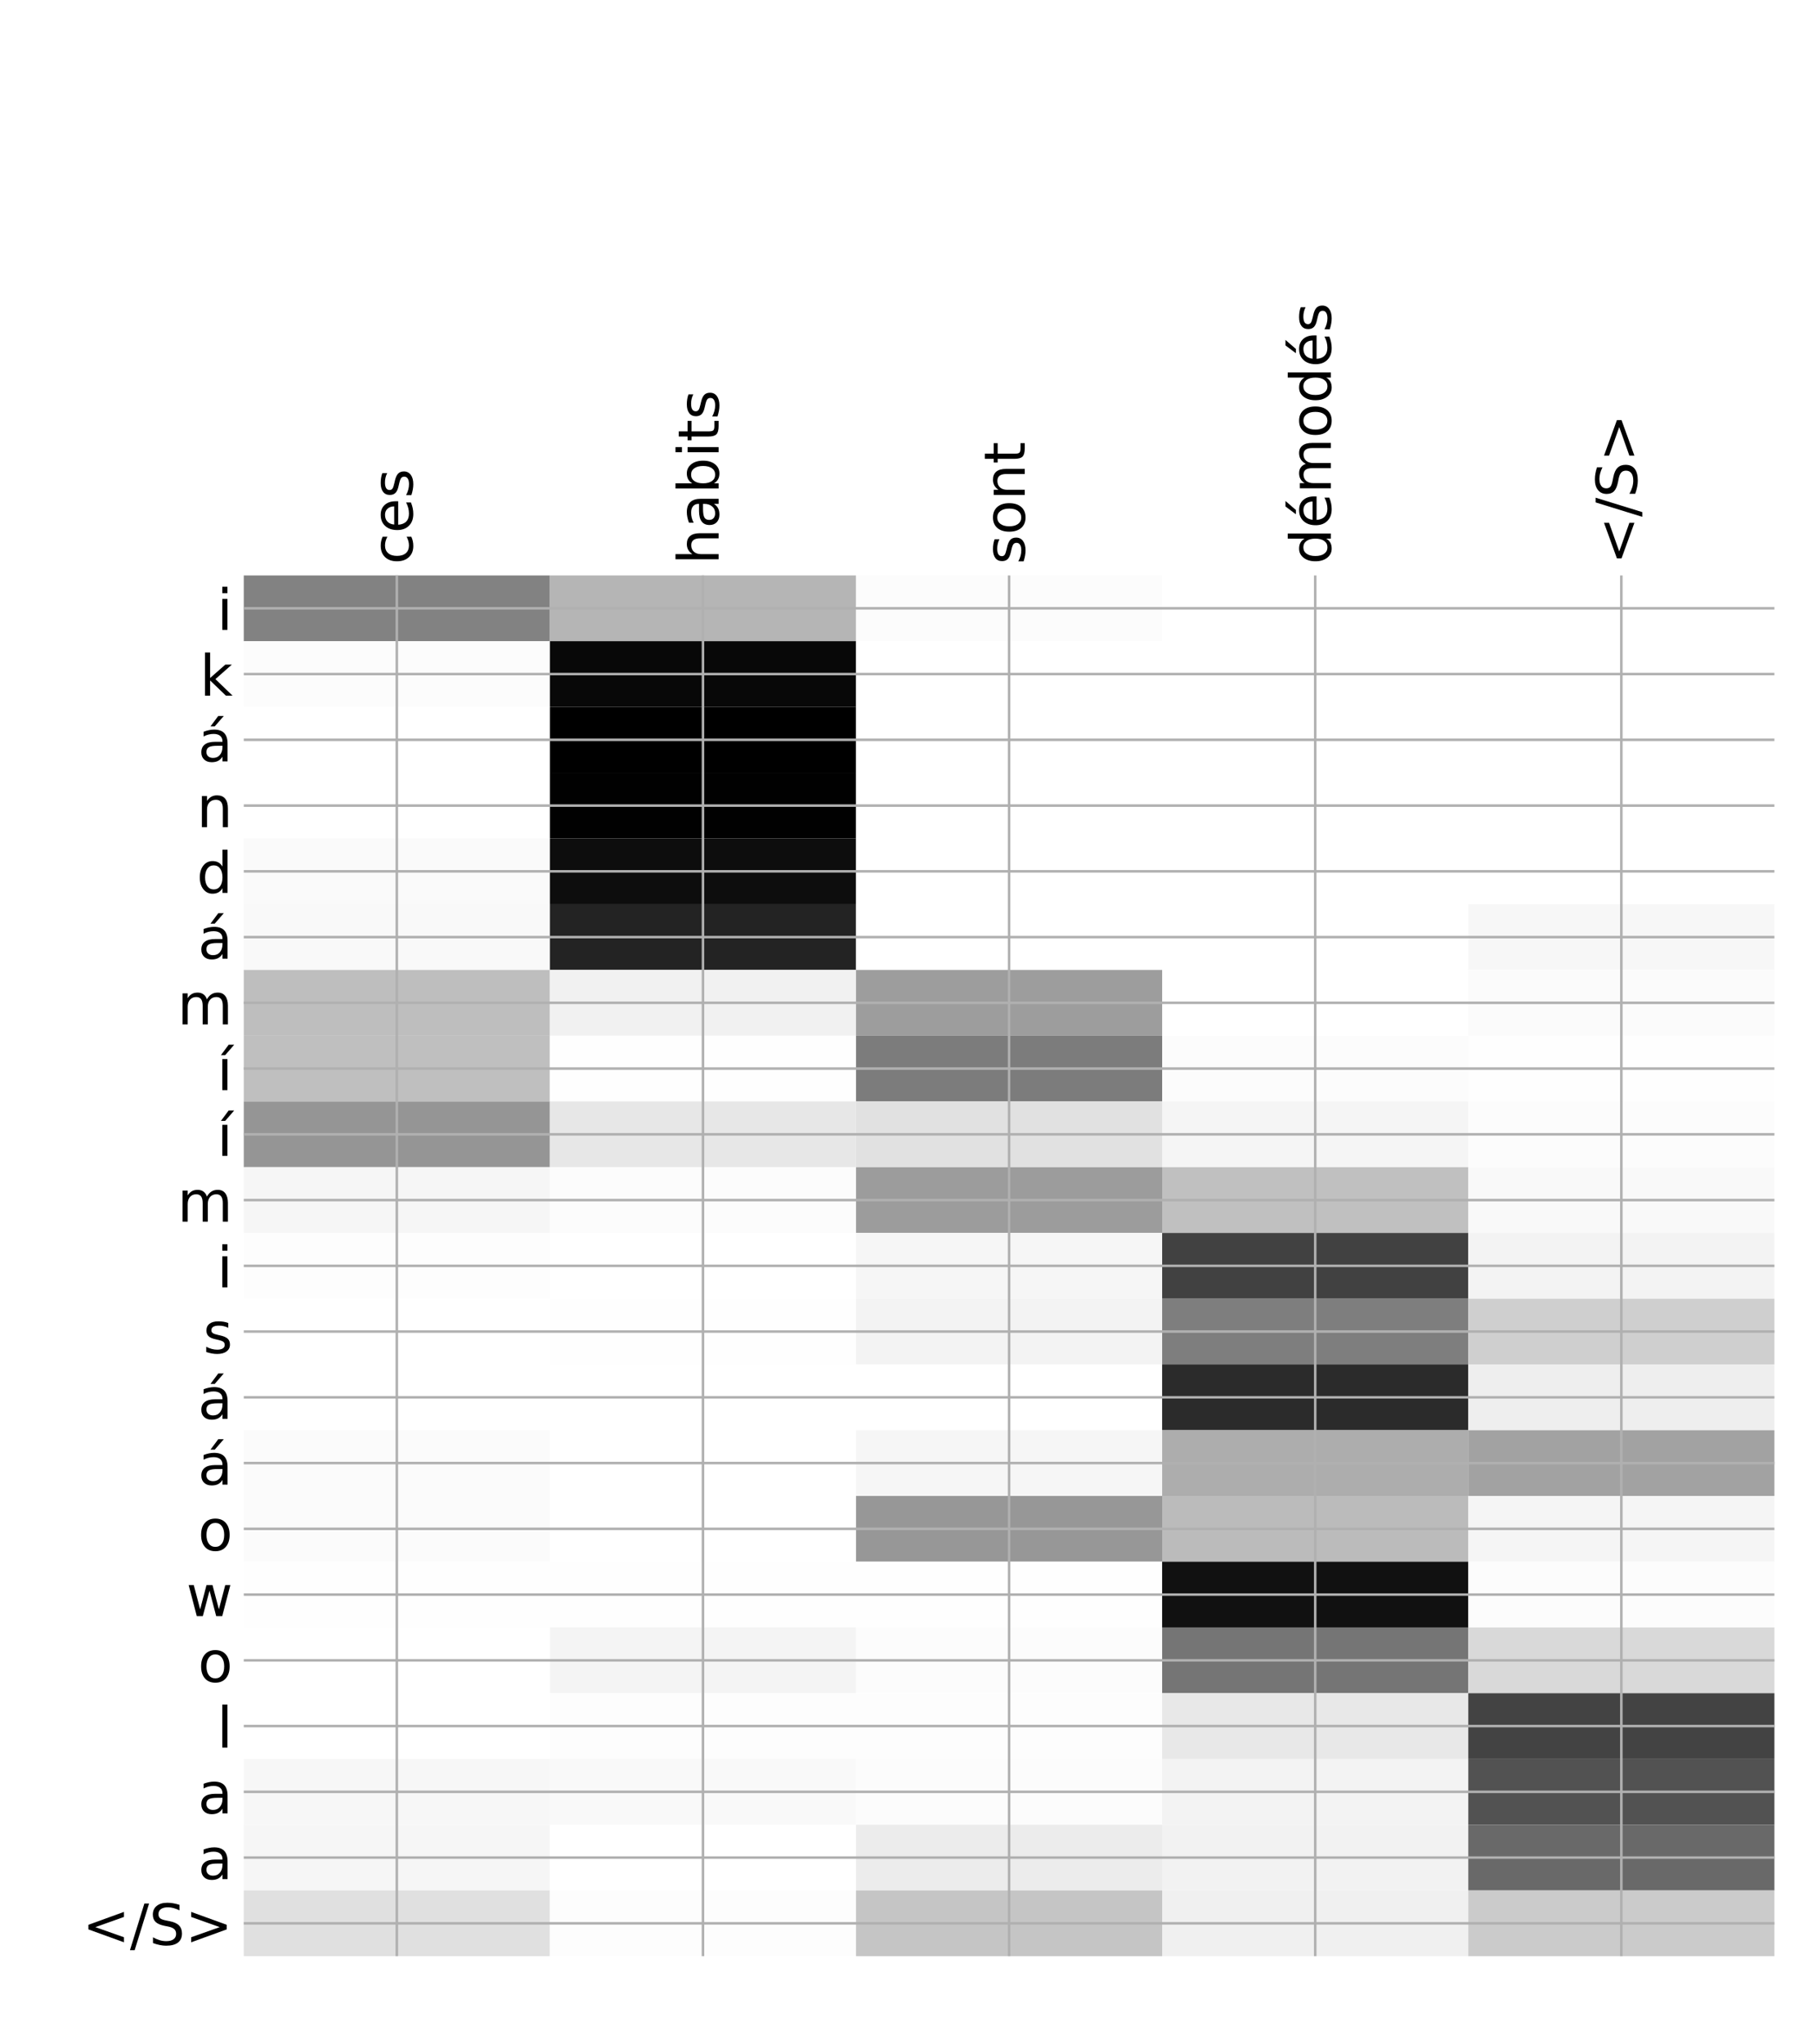 <?xml version="1.0" encoding="utf-8" standalone="no"?>
<!DOCTYPE svg PUBLIC "-//W3C//DTD SVG 1.1//EN"
  "http://www.w3.org/Graphics/SVG/1.1/DTD/svg11.dtd">
<!-- Created with matplotlib (http://matplotlib.org/) -->
<svg height="648pt" version="1.1" viewBox="0 0 576 648" width="576pt" xmlns="http://www.w3.org/2000/svg" xmlns:xlink="http://www.w3.org/1999/xlink">
 <defs>
  <style type="text/css">
*{stroke-linecap:butt;stroke-linejoin:round;}
  </style>
 </defs>
 <g id="figure_1">
  <g id="patch_1">
   <path d="M 0 648 
L 576 648 
L 576 0 
L 0 0 
z
" style="fill:#ffffff;"/>
  </g>
  <g id="axes_1">
   <g id="PolyCollection_1">
    <path clip-path="url(#p47ca81b467)" d="M 77.275 182.4 
L 77.275 203.241 
L 174.32 203.241 
L 174.32 182.4 
L 77.275 182.4 
z
" style="fill:#828282;"/>
    <path clip-path="url(#p47ca81b467)" d="M 174.32 182.4 
L 174.32 203.241 
L 271.365 203.241 
L 271.365 182.4 
L 174.32 182.4 
z
" style="fill:#b5b5b5;"/>
    <path clip-path="url(#p47ca81b467)" d="M 271.365 182.4 
L 271.365 203.241 
L 368.41 203.241 
L 368.41 182.4 
L 271.365 182.4 
z
" style="fill:#fcfcfc;"/>
    <path clip-path="url(#p47ca81b467)" d="M 368.41 182.4 
L 368.41 203.241 
L 465.455 203.241 
L 465.455 182.4 
L 368.41 182.4 
z
" style="fill:#ffffff;"/>
    <path clip-path="url(#p47ca81b467)" d="M 465.455 182.4 
L 465.455 203.241 
L 562.5 203.241 
L 562.5 182.4 
L 465.455 182.4 
z
" style="fill:#ffffff;"/>
    <path clip-path="url(#p47ca81b467)" d="M 77.275 203.241 
L 77.275 224.081 
L 174.32 224.081 
L 174.32 203.241 
L 77.275 203.241 
z
" style="fill:#fcfcfc;"/>
    <path clip-path="url(#p47ca81b467)" d="M 174.32 203.241 
L 174.32 224.081 
L 271.365 224.081 
L 271.365 203.241 
L 174.32 203.241 
z
" style="fill:#080808;"/>
    <path clip-path="url(#p47ca81b467)" d="M 271.365 203.241 
L 271.365 224.081 
L 368.41 224.081 
L 368.41 203.241 
L 271.365 203.241 
z
" style="fill:#ffffff;"/>
    <path clip-path="url(#p47ca81b467)" d="M 368.41 203.241 
L 368.41 224.081 
L 465.455 224.081 
L 465.455 203.241 
L 368.41 203.241 
z
" style="fill:#ffffff;"/>
    <path clip-path="url(#p47ca81b467)" d="M 465.455 203.241 
L 465.455 224.081 
L 562.5 224.081 
L 562.5 203.241 
L 465.455 203.241 
z
" style="fill:#ffffff;"/>
    <path clip-path="url(#p47ca81b467)" d="M 77.275 224.081 
L 77.275 244.922 
L 174.32 244.922 
L 174.32 224.081 
L 77.275 224.081 
z
" style="fill:#ffffff;"/>
    <path clip-path="url(#p47ca81b467)" d="M 174.32 224.081 
L 174.32 244.922 
L 271.365 244.922 
L 271.365 224.081 
L 174.32 224.081 
z
"/>
    <path clip-path="url(#p47ca81b467)" d="M 271.365 224.081 
L 271.365 244.922 
L 368.41 244.922 
L 368.41 224.081 
L 271.365 224.081 
z
" style="fill:#ffffff;"/>
    <path clip-path="url(#p47ca81b467)" d="M 368.41 224.081 
L 368.41 244.922 
L 465.455 244.922 
L 465.455 224.081 
L 368.41 224.081 
z
" style="fill:#ffffff;"/>
    <path clip-path="url(#p47ca81b467)" d="M 465.455 224.081 
L 465.455 244.922 
L 562.5 244.922 
L 562.5 224.081 
L 465.455 224.081 
z
" style="fill:#ffffff;"/>
    <path clip-path="url(#p47ca81b467)" d="M 77.275 244.922 
L 77.275 265.763 
L 174.32 265.763 
L 174.32 244.922 
L 77.275 244.922 
z
" style="fill:#ffffff;"/>
    <path clip-path="url(#p47ca81b467)" d="M 174.32 244.922 
L 174.32 265.763 
L 271.365 265.763 
L 271.365 244.922 
L 174.32 244.922 
z
" style="fill:#010101;"/>
    <path clip-path="url(#p47ca81b467)" d="M 271.365 244.922 
L 271.365 265.763 
L 368.41 265.763 
L 368.41 244.922 
L 271.365 244.922 
z
" style="fill:#ffffff;"/>
    <path clip-path="url(#p47ca81b467)" d="M 368.41 244.922 
L 368.41 265.763 
L 465.455 265.763 
L 465.455 244.922 
L 368.41 244.922 
z
" style="fill:#ffffff;"/>
    <path clip-path="url(#p47ca81b467)" d="M 465.455 244.922 
L 465.455 265.763 
L 562.5 265.763 
L 562.5 244.922 
L 465.455 244.922 
z
" style="fill:#ffffff;"/>
    <path clip-path="url(#p47ca81b467)" d="M 77.275 265.763 
L 77.275 286.604 
L 174.32 286.604 
L 174.32 265.763 
L 77.275 265.763 
z
" style="fill:#fafafa;"/>
    <path clip-path="url(#p47ca81b467)" d="M 174.32 265.763 
L 174.32 286.604 
L 271.365 286.604 
L 271.365 265.763 
L 174.32 265.763 
z
" style="fill:#0d0d0d;"/>
    <path clip-path="url(#p47ca81b467)" d="M 271.365 265.763 
L 271.365 286.604 
L 368.41 286.604 
L 368.41 265.763 
L 271.365 265.763 
z
" style="fill:#ffffff;"/>
    <path clip-path="url(#p47ca81b467)" d="M 368.41 265.763 
L 368.41 286.604 
L 465.455 286.604 
L 465.455 265.763 
L 368.41 265.763 
z
" style="fill:#ffffff;"/>
    <path clip-path="url(#p47ca81b467)" d="M 465.455 265.763 
L 465.455 286.604 
L 562.5 286.604 
L 562.5 265.763 
L 465.455 265.763 
z
" style="fill:#ffffff;"/>
    <path clip-path="url(#p47ca81b467)" d="M 77.275 286.604 
L 77.275 307.444 
L 174.32 307.444 
L 174.32 286.604 
L 77.275 286.604 
z
" style="fill:#f9f9f9;"/>
    <path clip-path="url(#p47ca81b467)" d="M 174.32 286.604 
L 174.32 307.444 
L 271.365 307.444 
L 271.365 286.604 
L 174.32 286.604 
z
" style="fill:#232323;"/>
    <path clip-path="url(#p47ca81b467)" d="M 271.365 286.604 
L 271.365 307.444 
L 368.41 307.444 
L 368.41 286.604 
L 271.365 286.604 
z
" style="fill:#ffffff;"/>
    <path clip-path="url(#p47ca81b467)" d="M 368.41 286.604 
L 368.41 307.444 
L 465.455 307.444 
L 465.455 286.604 
L 368.41 286.604 
z
" style="fill:#ffffff;"/>
    <path clip-path="url(#p47ca81b467)" d="M 465.455 286.604 
L 465.455 307.444 
L 562.5 307.444 
L 562.5 286.604 
L 465.455 286.604 
z
" style="fill:#f7f7f7;"/>
    <path clip-path="url(#p47ca81b467)" d="M 77.275 307.444 
L 77.275 328.285 
L 174.32 328.285 
L 174.32 307.444 
L 77.275 307.444 
z
" style="fill:#bebebe;"/>
    <path clip-path="url(#p47ca81b467)" d="M 174.32 307.444 
L 174.32 328.285 
L 271.365 328.285 
L 271.365 307.444 
L 174.32 307.444 
z
" style="fill:#f1f1f1;"/>
    <path clip-path="url(#p47ca81b467)" d="M 271.365 307.444 
L 271.365 328.285 
L 368.41 328.285 
L 368.41 307.444 
L 271.365 307.444 
z
" style="fill:#9d9d9d;"/>
    <path clip-path="url(#p47ca81b467)" d="M 368.41 307.444 
L 368.41 328.285 
L 465.455 328.285 
L 465.455 307.444 
L 368.41 307.444 
z
" style="fill:#ffffff;"/>
    <path clip-path="url(#p47ca81b467)" d="M 465.455 307.444 
L 465.455 328.285 
L 562.5 328.285 
L 562.5 307.444 
L 465.455 307.444 
z
" style="fill:#fbfbfb;"/>
    <path clip-path="url(#p47ca81b467)" d="M 77.275 328.285 
L 77.275 349.126 
L 174.32 349.126 
L 174.32 328.285 
L 77.275 328.285 
z
" style="fill:#bfbfbf;"/>
    <path clip-path="url(#p47ca81b467)" d="M 174.32 328.285 
L 174.32 349.126 
L 271.365 349.126 
L 271.365 328.285 
L 174.32 328.285 
z
" style="fill:#fefefe;"/>
    <path clip-path="url(#p47ca81b467)" d="M 271.365 328.285 
L 271.365 349.126 
L 368.41 349.126 
L 368.41 328.285 
L 271.365 328.285 
z
" style="fill:#7c7c7c;"/>
    <path clip-path="url(#p47ca81b467)" d="M 368.41 328.285 
L 368.41 349.126 
L 465.455 349.126 
L 465.455 328.285 
L 368.41 328.285 
z
" style="fill:#fcfcfc;"/>
    <path clip-path="url(#p47ca81b467)" d="M 465.455 328.285 
L 465.455 349.126 
L 562.5 349.126 
L 562.5 328.285 
L 465.455 328.285 
z
" style="fill:#fefefe;"/>
    <path clip-path="url(#p47ca81b467)" d="M 77.275 349.126 
L 77.275 369.966 
L 174.32 369.966 
L 174.32 349.126 
L 77.275 349.126 
z
" style="fill:#959595;"/>
    <path clip-path="url(#p47ca81b467)" d="M 174.32 349.126 
L 174.32 369.966 
L 271.365 369.966 
L 271.365 349.126 
L 174.32 349.126 
z
" style="fill:#e7e7e7;"/>
    <path clip-path="url(#p47ca81b467)" d="M 271.365 349.126 
L 271.365 369.966 
L 368.41 369.966 
L 368.41 349.126 
L 271.365 349.126 
z
" style="fill:#e1e1e1;"/>
    <path clip-path="url(#p47ca81b467)" d="M 368.41 349.126 
L 368.41 369.966 
L 465.455 369.966 
L 465.455 349.126 
L 368.41 349.126 
z
" style="fill:#f5f5f5;"/>
    <path clip-path="url(#p47ca81b467)" d="M 465.455 349.126 
L 465.455 369.966 
L 562.5 369.966 
L 562.5 349.126 
L 465.455 349.126 
z
" style="fill:#fcfcfc;"/>
    <path clip-path="url(#p47ca81b467)" d="M 77.275 369.966 
L 77.275 390.807 
L 174.32 390.807 
L 174.32 369.966 
L 77.275 369.966 
z
" style="fill:#f6f6f6;"/>
    <path clip-path="url(#p47ca81b467)" d="M 174.32 369.966 
L 174.32 390.807 
L 271.365 390.807 
L 271.365 369.966 
L 174.32 369.966 
z
" style="fill:#fcfcfc;"/>
    <path clip-path="url(#p47ca81b467)" d="M 271.365 369.966 
L 271.365 390.807 
L 368.41 390.807 
L 368.41 369.966 
L 271.365 369.966 
z
" style="fill:#9c9c9c;"/>
    <path clip-path="url(#p47ca81b467)" d="M 368.41 369.966 
L 368.41 390.807 
L 465.455 390.807 
L 465.455 369.966 
L 368.41 369.966 
z
" style="fill:#c0c0c0;"/>
    <path clip-path="url(#p47ca81b467)" d="M 465.455 369.966 
L 465.455 390.807 
L 562.5 390.807 
L 562.5 369.966 
L 465.455 369.966 
z
" style="fill:#f9f9f9;"/>
    <path clip-path="url(#p47ca81b467)" d="M 77.275 390.807 
L 77.275 411.648 
L 174.32 411.648 
L 174.32 390.807 
L 77.275 390.807 
z
" style="fill:#fdfdfd;"/>
    <path clip-path="url(#p47ca81b467)" d="M 174.32 390.807 
L 174.32 411.648 
L 271.365 411.648 
L 271.365 390.807 
L 174.32 390.807 
z
" style="fill:#ffffff;"/>
    <path clip-path="url(#p47ca81b467)" d="M 271.365 390.807 
L 271.365 411.648 
L 368.41 411.648 
L 368.41 390.807 
L 271.365 390.807 
z
" style="fill:#f6f6f6;"/>
    <path clip-path="url(#p47ca81b467)" d="M 368.41 390.807 
L 368.41 411.648 
L 465.455 411.648 
L 465.455 390.807 
L 368.41 390.807 
z
" style="fill:#414141;"/>
    <path clip-path="url(#p47ca81b467)" d="M 465.455 390.807 
L 465.455 411.648 
L 562.5 411.648 
L 562.5 390.807 
L 465.455 390.807 
z
" style="fill:#f3f3f3;"/>
    <path clip-path="url(#p47ca81b467)" d="M 77.275 411.648 
L 77.275 432.489 
L 174.32 432.489 
L 174.32 411.648 
L 77.275 411.648 
z
" style="fill:#ffffff;"/>
    <path clip-path="url(#p47ca81b467)" d="M 174.32 411.648 
L 174.32 432.489 
L 271.365 432.489 
L 271.365 411.648 
L 174.32 411.648 
z
" style="fill:#fefefe;"/>
    <path clip-path="url(#p47ca81b467)" d="M 271.365 411.648 
L 271.365 432.489 
L 368.41 432.489 
L 368.41 411.648 
L 271.365 411.648 
z
" style="fill:#f3f3f3;"/>
    <path clip-path="url(#p47ca81b467)" d="M 368.41 411.648 
L 368.41 432.489 
L 465.455 432.489 
L 465.455 411.648 
L 368.41 411.648 
z
" style="fill:#7e7e7e;"/>
    <path clip-path="url(#p47ca81b467)" d="M 465.455 411.648 
L 465.455 432.489 
L 562.5 432.489 
L 562.5 411.648 
L 465.455 411.648 
z
" style="fill:#cfcfcf;"/>
    <path clip-path="url(#p47ca81b467)" d="M 77.275 432.489 
L 77.275 453.329 
L 174.32 453.329 
L 174.32 432.489 
L 77.275 432.489 
z
" style="fill:#ffffff;"/>
    <path clip-path="url(#p47ca81b467)" d="M 174.32 432.489 
L 174.32 453.329 
L 271.365 453.329 
L 271.365 432.489 
L 174.32 432.489 
z
" style="fill:#ffffff;"/>
    <path clip-path="url(#p47ca81b467)" d="M 271.365 432.489 
L 271.365 453.329 
L 368.41 453.329 
L 368.41 432.489 
L 271.365 432.489 
z
" style="fill:#ffffff;"/>
    <path clip-path="url(#p47ca81b467)" d="M 368.41 432.489 
L 368.41 453.329 
L 465.455 453.329 
L 465.455 432.489 
L 368.41 432.489 
z
" style="fill:#2b2b2b;"/>
    <path clip-path="url(#p47ca81b467)" d="M 465.455 432.489 
L 465.455 453.329 
L 562.5 453.329 
L 562.5 432.489 
L 465.455 432.489 
z
" style="fill:#eeeeee;"/>
    <path clip-path="url(#p47ca81b467)" d="M 77.275 453.329 
L 77.275 474.17 
L 174.32 474.17 
L 174.32 453.329 
L 77.275 453.329 
z
" style="fill:#fbfbfb;"/>
    <path clip-path="url(#p47ca81b467)" d="M 174.32 453.329 
L 174.32 474.17 
L 271.365 474.17 
L 271.365 453.329 
L 174.32 453.329 
z
" style="fill:#ffffff;"/>
    <path clip-path="url(#p47ca81b467)" d="M 271.365 453.329 
L 271.365 474.17 
L 368.41 474.17 
L 368.41 453.329 
L 271.365 453.329 
z
" style="fill:#f6f6f6;"/>
    <path clip-path="url(#p47ca81b467)" d="M 368.41 453.329 
L 368.41 474.17 
L 465.455 474.17 
L 465.455 453.329 
L 368.41 453.329 
z
" style="fill:#adadad;"/>
    <path clip-path="url(#p47ca81b467)" d="M 465.455 453.329 
L 465.455 474.17 
L 562.5 474.17 
L 562.5 453.329 
L 465.455 453.329 
z
" style="fill:#a2a2a2;"/>
    <path clip-path="url(#p47ca81b467)" d="M 77.275 474.17 
L 77.275 495.011 
L 174.32 495.011 
L 174.32 474.17 
L 77.275 474.17 
z
" style="fill:#fbfbfb;"/>
    <path clip-path="url(#p47ca81b467)" d="M 174.32 474.17 
L 174.32 495.011 
L 271.365 495.011 
L 271.365 474.17 
L 174.32 474.17 
z
" style="fill:#ffffff;"/>
    <path clip-path="url(#p47ca81b467)" d="M 271.365 474.17 
L 271.365 495.011 
L 368.41 495.011 
L 368.41 474.17 
L 271.365 474.17 
z
" style="fill:#979797;"/>
    <path clip-path="url(#p47ca81b467)" d="M 368.41 474.17 
L 368.41 495.011 
L 465.455 495.011 
L 465.455 474.17 
L 368.41 474.17 
z
" style="fill:#bbbbbb;"/>
    <path clip-path="url(#p47ca81b467)" d="M 465.455 474.17 
L 465.455 495.011 
L 562.5 495.011 
L 562.5 474.17 
L 465.455 474.17 
z
" style="fill:#f5f5f5;"/>
    <path clip-path="url(#p47ca81b467)" d="M 77.275 495.011 
L 77.275 515.851 
L 174.32 515.851 
L 174.32 495.011 
L 77.275 495.011 
z
" style="fill:#fefefe;"/>
    <path clip-path="url(#p47ca81b467)" d="M 174.32 495.011 
L 174.32 515.851 
L 271.365 515.851 
L 271.365 495.011 
L 174.32 495.011 
z
" style="fill:#fefefe;"/>
    <path clip-path="url(#p47ca81b467)" d="M 271.365 495.011 
L 271.365 515.851 
L 368.41 515.851 
L 368.41 495.011 
L 271.365 495.011 
z
" style="fill:#fefefe;"/>
    <path clip-path="url(#p47ca81b467)" d="M 368.41 495.011 
L 368.41 515.851 
L 465.455 515.851 
L 465.455 495.011 
L 368.41 495.011 
z
" style="fill:#111111;"/>
    <path clip-path="url(#p47ca81b467)" d="M 465.455 495.011 
L 465.455 515.851 
L 562.5 515.851 
L 562.5 495.011 
L 465.455 495.011 
z
" style="fill:#fcfcfc;"/>
    <path clip-path="url(#p47ca81b467)" d="M 77.275 515.851 
L 77.275 536.692 
L 174.32 536.692 
L 174.32 515.851 
L 77.275 515.851 
z
" style="fill:#ffffff;"/>
    <path clip-path="url(#p47ca81b467)" d="M 174.32 515.851 
L 174.32 536.692 
L 271.365 536.692 
L 271.365 515.851 
L 174.32 515.851 
z
" style="fill:#f4f4f4;"/>
    <path clip-path="url(#p47ca81b467)" d="M 271.365 515.851 
L 271.365 536.692 
L 368.41 536.692 
L 368.41 515.851 
L 271.365 515.851 
z
" style="fill:#fcfcfc;"/>
    <path clip-path="url(#p47ca81b467)" d="M 368.41 515.851 
L 368.41 536.692 
L 465.455 536.692 
L 465.455 515.851 
L 368.41 515.851 
z
" style="fill:#757575;"/>
    <path clip-path="url(#p47ca81b467)" d="M 465.455 515.851 
L 465.455 536.692 
L 562.5 536.692 
L 562.5 515.851 
L 465.455 515.851 
z
" style="fill:#d9d9d9;"/>
    <path clip-path="url(#p47ca81b467)" d="M 77.275 536.692 
L 77.275 557.533 
L 174.32 557.533 
L 174.32 536.692 
L 77.275 536.692 
z
" style="fill:#ffffff;"/>
    <path clip-path="url(#p47ca81b467)" d="M 174.32 536.692 
L 174.32 557.533 
L 271.365 557.533 
L 271.365 536.692 
L 174.32 536.692 
z
" style="fill:#fdfdfd;"/>
    <path clip-path="url(#p47ca81b467)" d="M 271.365 536.692 
L 271.365 557.533 
L 368.41 557.533 
L 368.41 536.692 
L 271.365 536.692 
z
" style="fill:#fdfdfd;"/>
    <path clip-path="url(#p47ca81b467)" d="M 368.41 536.692 
L 368.41 557.533 
L 465.455 557.533 
L 465.455 536.692 
L 368.41 536.692 
z
" style="fill:#e8e8e8;"/>
    <path clip-path="url(#p47ca81b467)" d="M 465.455 536.692 
L 465.455 557.533 
L 562.5 557.533 
L 562.5 536.692 
L 465.455 536.692 
z
" style="fill:#434343;"/>
    <path clip-path="url(#p47ca81b467)" d="M 77.275 557.533 
L 77.275 578.374 
L 174.32 578.374 
L 174.32 557.533 
L 77.275 557.533 
z
" style="fill:#f7f7f7;"/>
    <path clip-path="url(#p47ca81b467)" d="M 174.32 557.533 
L 174.32 578.374 
L 271.365 578.374 
L 271.365 557.533 
L 174.32 557.533 
z
" style="fill:#f9f9f9;"/>
    <path clip-path="url(#p47ca81b467)" d="M 271.365 557.533 
L 271.365 578.374 
L 368.41 578.374 
L 368.41 557.533 
L 271.365 557.533 
z
" style="fill:#fcfcfc;"/>
    <path clip-path="url(#p47ca81b467)" d="M 368.41 557.533 
L 368.41 578.374 
L 465.455 578.374 
L 465.455 557.533 
L 368.41 557.533 
z
" style="fill:#f3f3f3;"/>
    <path clip-path="url(#p47ca81b467)" d="M 465.455 557.533 
L 465.455 578.374 
L 562.5 578.374 
L 562.5 557.533 
L 465.455 557.533 
z
" style="fill:#525252;"/>
    <path clip-path="url(#p47ca81b467)" d="M 77.275 578.374 
L 77.275 599.214 
L 174.32 599.214 
L 174.32 578.374 
L 77.275 578.374 
z
" style="fill:#f6f6f6;"/>
    <path clip-path="url(#p47ca81b467)" d="M 174.32 578.374 
L 174.32 599.214 
L 271.365 599.214 
L 271.365 578.374 
L 174.32 578.374 
z
" style="fill:#ffffff;"/>
    <path clip-path="url(#p47ca81b467)" d="M 271.365 578.374 
L 271.365 599.214 
L 368.41 599.214 
L 368.41 578.374 
L 271.365 578.374 
z
" style="fill:#ececec;"/>
    <path clip-path="url(#p47ca81b467)" d="M 368.41 578.374 
L 368.41 599.214 
L 465.455 599.214 
L 465.455 578.374 
L 368.41 578.374 
z
" style="fill:#f2f2f2;"/>
    <path clip-path="url(#p47ca81b467)" d="M 465.455 578.374 
L 465.455 599.214 
L 562.5 599.214 
L 562.5 578.374 
L 465.455 578.374 
z
" style="fill:#696969;"/>
    <path clip-path="url(#p47ca81b467)" d="M 77.275 599.214 
L 77.275 620.055 
L 174.32 620.055 
L 174.32 599.214 
L 77.275 599.214 
z
" style="fill:#e0e0e0;"/>
    <path clip-path="url(#p47ca81b467)" d="M 174.32 599.214 
L 174.32 620.055 
L 271.365 620.055 
L 271.365 599.214 
L 174.32 599.214 
z
" style="fill:#fdfdfd;"/>
    <path clip-path="url(#p47ca81b467)" d="M 271.365 599.214 
L 271.365 620.055 
L 368.41 620.055 
L 368.41 599.214 
L 271.365 599.214 
z
" style="fill:#c5c5c5;"/>
    <path clip-path="url(#p47ca81b467)" d="M 368.41 599.214 
L 368.41 620.055 
L 465.455 620.055 
L 465.455 599.214 
L 368.41 599.214 
z
" style="fill:#f0f0f0;"/>
    <path clip-path="url(#p47ca81b467)" d="M 465.455 599.214 
L 465.455 620.055 
L 562.5 620.055 
L 562.5 599.214 
L 465.455 599.214 
z
" style="fill:#cbcbcb;"/>
   </g>
   <g id="matplotlib.axis_1">
    <g id="xtick_1">
     <g id="line2d_1">
      <path clip-path="url(#p47ca81b467)" d="M 125.797 620.055 
L 125.797 182.4 
" style="fill:none;stroke:#b0b0b0;stroke-linecap:square;stroke-width:0.8;"/>
     </g>
     <g id="line2d_2"/>
     <g id="text_1">
      <!-- ces -->
      <defs>
       <path d="M 48.781 52.594 
L 48.781 44.188 
Q 44.969 46.297 41.141 47.344 
Q 37.312 48.391 33.406 48.391 
Q 24.656 48.391 19.812 42.844 
Q 14.984 37.312 14.984 27.297 
Q 14.984 17.281 19.812 11.734 
Q 24.656 6.203 33.406 6.203 
Q 37.312 6.203 41.141 7.25 
Q 44.969 8.297 48.781 10.406 
L 48.781 2.094 
Q 45.016 0.344 40.984 -0.531 
Q 36.969 -1.422 32.422 -1.422 
Q 20.062 -1.422 12.781 6.344 
Q 5.516 14.109 5.516 27.297 
Q 5.516 40.672 12.859 48.328 
Q 20.219 56 33.016 56 
Q 37.156 56 41.109 55.141 
Q 45.062 54.297 48.781 52.594 
z
" id="DejaVuSans-63"/>
       <path d="M 56.203 29.594 
L 56.203 25.203 
L 14.891 25.203 
Q 15.484 15.922 20.484 11.062 
Q 25.484 6.203 34.422 6.203 
Q 39.594 6.203 44.453 7.469 
Q 49.312 8.734 54.109 11.281 
L 54.109 2.781 
Q 49.266 0.734 44.188 -0.344 
Q 39.109 -1.422 33.891 -1.422 
Q 20.797 -1.422 13.156 6.188 
Q 5.516 13.812 5.516 26.812 
Q 5.516 40.234 12.766 48.109 
Q 20.016 56 32.328 56 
Q 43.359 56 49.781 48.891 
Q 56.203 41.797 56.203 29.594 
z
M 47.219 32.234 
Q 47.125 39.594 43.094 43.984 
Q 39.062 48.391 32.422 48.391 
Q 24.906 48.391 20.391 44.141 
Q 15.875 39.891 15.188 32.172 
z
" id="DejaVuSans-65"/>
       <path d="M 44.281 53.078 
L 44.281 44.578 
Q 40.484 46.531 36.375 47.5 
Q 32.281 48.484 27.875 48.484 
Q 21.188 48.484 17.844 46.438 
Q 14.5 44.391 14.5 40.281 
Q 14.5 37.156 16.891 35.375 
Q 19.281 33.594 26.516 31.984 
L 29.594 31.297 
Q 39.156 29.25 43.188 25.516 
Q 47.219 21.781 47.219 15.094 
Q 47.219 7.469 41.188 3.016 
Q 35.156 -1.422 24.609 -1.422 
Q 20.219 -1.422 15.453 -0.562 
Q 10.688 0.297 5.422 2 
L 5.422 11.281 
Q 10.406 8.688 15.234 7.391 
Q 20.062 6.109 24.812 6.109 
Q 31.156 6.109 34.562 8.281 
Q 37.984 10.453 37.984 14.406 
Q 37.984 18.062 35.516 20.016 
Q 33.062 21.969 24.703 23.781 
L 21.578 24.516 
Q 13.234 26.266 9.516 29.906 
Q 5.812 33.547 5.812 39.891 
Q 5.812 47.609 11.281 51.797 
Q 16.75 56 26.812 56 
Q 31.781 56 36.172 55.266 
Q 40.578 54.547 44.281 53.078 
z
" id="DejaVuSans-73"/>
      </defs>
      <g transform="translate(130.764 178.9)rotate(-90)scale(0.18 -0.18)">
       <use xlink:href="#DejaVuSans-63"/>
       <use x="54.98" xlink:href="#DejaVuSans-65"/>
       <use x="116.504" xlink:href="#DejaVuSans-73"/>
      </g>
     </g>
    </g>
    <g id="xtick_2">
     <g id="line2d_3">
      <path clip-path="url(#p47ca81b467)" d="M 222.843 620.055 
L 222.843 182.4 
" style="fill:none;stroke:#b0b0b0;stroke-linecap:square;stroke-width:0.8;"/>
     </g>
     <g id="line2d_4"/>
     <g id="text_2">
      <!-- habits -->
      <defs>
       <path d="M 54.891 33.016 
L 54.891 0 
L 45.906 0 
L 45.906 32.719 
Q 45.906 40.484 42.875 44.328 
Q 39.844 48.188 33.797 48.188 
Q 26.516 48.188 22.312 43.547 
Q 18.109 38.922 18.109 30.906 
L 18.109 0 
L 9.078 0 
L 9.078 75.984 
L 18.109 75.984 
L 18.109 46.188 
Q 21.344 51.125 25.703 53.562 
Q 30.078 56 35.797 56 
Q 45.219 56 50.047 50.172 
Q 54.891 44.344 54.891 33.016 
z
" id="DejaVuSans-68"/>
       <path d="M 34.281 27.484 
Q 23.391 27.484 19.188 25 
Q 14.984 22.516 14.984 16.5 
Q 14.984 11.719 18.141 8.906 
Q 21.297 6.109 26.703 6.109 
Q 34.188 6.109 38.703 11.406 
Q 43.219 16.703 43.219 25.484 
L 43.219 27.484 
z
M 52.203 31.203 
L 52.203 0 
L 43.219 0 
L 43.219 8.297 
Q 40.141 3.328 35.547 0.953 
Q 30.953 -1.422 24.312 -1.422 
Q 15.922 -1.422 10.953 3.297 
Q 6 8.016 6 15.922 
Q 6 25.141 12.172 29.828 
Q 18.359 34.516 30.609 34.516 
L 43.219 34.516 
L 43.219 35.406 
Q 43.219 41.609 39.141 45 
Q 35.062 48.391 27.688 48.391 
Q 23 48.391 18.547 47.266 
Q 14.109 46.141 10.016 43.891 
L 10.016 52.203 
Q 14.938 54.109 19.578 55.047 
Q 24.219 56 28.609 56 
Q 40.484 56 46.344 49.844 
Q 52.203 43.703 52.203 31.203 
z
" id="DejaVuSans-61"/>
       <path d="M 48.688 27.297 
Q 48.688 37.203 44.609 42.844 
Q 40.531 48.484 33.406 48.484 
Q 26.266 48.484 22.188 42.844 
Q 18.109 37.203 18.109 27.297 
Q 18.109 17.391 22.188 11.75 
Q 26.266 6.109 33.406 6.109 
Q 40.531 6.109 44.609 11.75 
Q 48.688 17.391 48.688 27.297 
z
M 18.109 46.391 
Q 20.953 51.266 25.266 53.625 
Q 29.594 56 35.594 56 
Q 45.562 56 51.781 48.094 
Q 58.016 40.188 58.016 27.297 
Q 58.016 14.406 51.781 6.484 
Q 45.562 -1.422 35.594 -1.422 
Q 29.594 -1.422 25.266 0.953 
Q 20.953 3.328 18.109 8.203 
L 18.109 0 
L 9.078 0 
L 9.078 75.984 
L 18.109 75.984 
z
" id="DejaVuSans-62"/>
       <path d="M 9.422 54.688 
L 18.406 54.688 
L 18.406 0 
L 9.422 0 
z
M 9.422 75.984 
L 18.406 75.984 
L 18.406 64.594 
L 9.422 64.594 
z
" id="DejaVuSans-69"/>
       <path d="M 18.312 70.219 
L 18.312 54.688 
L 36.812 54.688 
L 36.812 47.703 
L 18.312 47.703 
L 18.312 18.016 
Q 18.312 11.328 20.141 9.422 
Q 21.969 7.516 27.594 7.516 
L 36.812 7.516 
L 36.812 0 
L 27.594 0 
Q 17.188 0 13.234 3.875 
Q 9.281 7.766 9.281 18.016 
L 9.281 47.703 
L 2.688 47.703 
L 2.688 54.688 
L 9.281 54.688 
L 9.281 70.219 
z
" id="DejaVuSans-74"/>
      </defs>
      <g transform="translate(227.809 178.9)rotate(-90)scale(0.18 -0.18)">
       <use xlink:href="#DejaVuSans-68"/>
       <use x="63.379" xlink:href="#DejaVuSans-61"/>
       <use x="124.658" xlink:href="#DejaVuSans-62"/>
       <use x="188.135" xlink:href="#DejaVuSans-69"/>
       <use x="215.918" xlink:href="#DejaVuSans-74"/>
       <use x="255.127" xlink:href="#DejaVuSans-73"/>
      </g>
     </g>
    </g>
    <g id="xtick_3">
     <g id="line2d_5">
      <path clip-path="url(#p47ca81b467)" d="M 319.887 620.055 
L 319.887 182.4 
" style="fill:none;stroke:#b0b0b0;stroke-linecap:square;stroke-width:0.8;"/>
     </g>
     <g id="line2d_6"/>
     <g id="text_3">
      <!-- sont -->
      <defs>
       <path d="M 30.609 48.391 
Q 23.391 48.391 19.188 42.75 
Q 14.984 37.109 14.984 27.297 
Q 14.984 17.484 19.156 11.844 
Q 23.344 6.203 30.609 6.203 
Q 37.797 6.203 41.984 11.859 
Q 46.188 17.531 46.188 27.297 
Q 46.188 37.016 41.984 42.703 
Q 37.797 48.391 30.609 48.391 
z
M 30.609 56 
Q 42.328 56 49.016 48.375 
Q 55.719 40.766 55.719 27.297 
Q 55.719 13.875 49.016 6.219 
Q 42.328 -1.422 30.609 -1.422 
Q 18.844 -1.422 12.172 6.219 
Q 5.516 13.875 5.516 27.297 
Q 5.516 40.766 12.172 48.375 
Q 18.844 56 30.609 56 
z
" id="DejaVuSans-6f"/>
       <path d="M 54.891 33.016 
L 54.891 0 
L 45.906 0 
L 45.906 32.719 
Q 45.906 40.484 42.875 44.328 
Q 39.844 48.188 33.797 48.188 
Q 26.516 48.188 22.312 43.547 
Q 18.109 38.922 18.109 30.906 
L 18.109 0 
L 9.078 0 
L 9.078 54.688 
L 18.109 54.688 
L 18.109 46.188 
Q 21.344 51.125 25.703 53.562 
Q 30.078 56 35.797 56 
Q 45.219 56 50.047 50.172 
Q 54.891 44.344 54.891 33.016 
z
" id="DejaVuSans-6e"/>
      </defs>
      <g transform="translate(324.854 178.9)rotate(-90)scale(0.18 -0.18)">
       <use xlink:href="#DejaVuSans-73"/>
       <use x="52.1" xlink:href="#DejaVuSans-6f"/>
       <use x="113.281" xlink:href="#DejaVuSans-6e"/>
       <use x="176.66" xlink:href="#DejaVuSans-74"/>
      </g>
     </g>
    </g>
    <g id="xtick_4">
     <g id="line2d_7">
      <path clip-path="url(#p47ca81b467)" d="M 416.933 620.055 
L 416.933 182.4 
" style="fill:none;stroke:#b0b0b0;stroke-linecap:square;stroke-width:0.8;"/>
     </g>
     <g id="line2d_8"/>
     <g id="text_4">
      <!-- démodés -->
      <defs>
       <path d="M 45.406 46.391 
L 45.406 75.984 
L 54.391 75.984 
L 54.391 0 
L 45.406 0 
L 45.406 8.203 
Q 42.578 3.328 38.25 0.953 
Q 33.938 -1.422 27.875 -1.422 
Q 17.969 -1.422 11.734 6.484 
Q 5.516 14.406 5.516 27.297 
Q 5.516 40.188 11.734 48.094 
Q 17.969 56 27.875 56 
Q 33.938 56 38.25 53.625 
Q 42.578 51.266 45.406 46.391 
z
M 14.797 27.297 
Q 14.797 17.391 18.875 11.75 
Q 22.953 6.109 30.078 6.109 
Q 37.203 6.109 41.297 11.75 
Q 45.406 17.391 45.406 27.297 
Q 45.406 37.203 41.297 42.844 
Q 37.203 48.484 30.078 48.484 
Q 22.953 48.484 18.875 42.844 
Q 14.797 37.203 14.797 27.297 
z
" id="DejaVuSans-64"/>
       <path d="M 56.203 29.594 
L 56.203 25.203 
L 14.891 25.203 
Q 15.484 15.922 20.484 11.062 
Q 25.484 6.203 34.422 6.203 
Q 39.594 6.203 44.453 7.469 
Q 49.312 8.734 54.109 11.281 
L 54.109 2.781 
Q 49.266 0.734 44.188 -0.344 
Q 39.109 -1.422 33.891 -1.422 
Q 20.797 -1.422 13.156 6.188 
Q 5.516 13.812 5.516 26.812 
Q 5.516 40.234 12.766 48.109 
Q 20.016 56 32.328 56 
Q 43.359 56 49.781 48.891 
Q 56.203 41.797 56.203 29.594 
z
M 47.219 32.234 
Q 47.125 39.594 43.094 43.984 
Q 39.062 48.391 32.422 48.391 
Q 24.906 48.391 20.391 44.141 
Q 15.875 39.891 15.188 32.172 
z
M 38.531 79.984 
L 48.25 79.984 
L 32.344 61.625 
L 24.859 61.625 
z
" id="DejaVuSans-e9"/>
       <path d="M 52 44.188 
Q 55.375 50.25 60.062 53.125 
Q 64.75 56 71.094 56 
Q 79.641 56 84.281 50.016 
Q 88.922 44.047 88.922 33.016 
L 88.922 0 
L 79.891 0 
L 79.891 32.719 
Q 79.891 40.578 77.094 44.375 
Q 74.312 48.188 68.609 48.188 
Q 61.625 48.188 57.562 43.547 
Q 53.516 38.922 53.516 30.906 
L 53.516 0 
L 44.484 0 
L 44.484 32.719 
Q 44.484 40.625 41.703 44.406 
Q 38.922 48.188 33.109 48.188 
Q 26.219 48.188 22.156 43.531 
Q 18.109 38.875 18.109 30.906 
L 18.109 0 
L 9.078 0 
L 9.078 54.688 
L 18.109 54.688 
L 18.109 46.188 
Q 21.188 51.219 25.484 53.609 
Q 29.781 56 35.688 56 
Q 41.656 56 45.828 52.969 
Q 50 49.953 52 44.188 
z
" id="DejaVuSans-6d"/>
      </defs>
      <g transform="translate(421.899 178.9)rotate(-90)scale(0.18 -0.18)">
       <use xlink:href="#DejaVuSans-64"/>
       <use x="63.477" xlink:href="#DejaVuSans-e9"/>
       <use x="125" xlink:href="#DejaVuSans-6d"/>
       <use x="222.412" xlink:href="#DejaVuSans-6f"/>
       <use x="283.594" xlink:href="#DejaVuSans-64"/>
       <use x="347.07" xlink:href="#DejaVuSans-e9"/>
       <use x="408.594" xlink:href="#DejaVuSans-73"/>
      </g>
     </g>
    </g>
    <g id="xtick_5">
     <g id="line2d_9">
      <path clip-path="url(#p47ca81b467)" d="M 513.977 620.055 
L 513.977 182.4 
" style="fill:none;stroke:#b0b0b0;stroke-linecap:square;stroke-width:0.8;"/>
     </g>
     <g id="line2d_10"/>
     <g id="text_5">
      <!-- &lt;/S&gt; -->
      <defs>
       <path d="M 73.188 49.219 
L 22.797 31.297 
L 73.188 13.484 
L 73.188 4.594 
L 10.594 27.297 
L 10.594 35.406 
L 73.188 58.109 
z
" id="DejaVuSans-3c"/>
       <path d="M 25.391 72.906 
L 33.688 72.906 
L 8.297 -9.281 
L 0 -9.281 
z
" id="DejaVuSans-2f"/>
       <path d="M 53.516 70.516 
L 53.516 60.891 
Q 47.906 63.578 42.922 64.891 
Q 37.938 66.219 33.297 66.219 
Q 25.25 66.219 20.875 63.094 
Q 16.5 59.969 16.5 54.203 
Q 16.5 49.359 19.406 46.891 
Q 22.312 44.438 30.422 42.922 
L 36.375 41.703 
Q 47.406 39.594 52.656 34.297 
Q 57.906 29 57.906 20.125 
Q 57.906 9.516 50.797 4.047 
Q 43.703 -1.422 29.984 -1.422 
Q 24.812 -1.422 18.969 -0.25 
Q 13.141 0.922 6.891 3.219 
L 6.891 13.375 
Q 12.891 10.016 18.656 8.297 
Q 24.422 6.594 29.984 6.594 
Q 38.422 6.594 43.016 9.906 
Q 47.609 13.234 47.609 19.391 
Q 47.609 24.75 44.312 27.781 
Q 41.016 30.812 33.5 32.328 
L 27.484 33.5 
Q 16.453 35.688 11.516 40.375 
Q 6.594 45.062 6.594 53.422 
Q 6.594 63.094 13.406 68.656 
Q 20.219 74.219 32.172 74.219 
Q 37.312 74.219 42.625 73.281 
Q 47.953 72.359 53.516 70.516 
z
" id="DejaVuSans-53"/>
       <path d="M 10.594 49.219 
L 10.594 58.109 
L 73.188 35.406 
L 73.188 27.297 
L 10.594 4.594 
L 10.594 13.484 
L 60.891 31.297 
z
" id="DejaVuSans-3e"/>
      </defs>
      <g transform="translate(518.944 178.9)rotate(-90)scale(0.18 -0.18)">
       <use xlink:href="#DejaVuSans-3c"/>
       <use x="83.789" xlink:href="#DejaVuSans-2f"/>
       <use x="117.48" xlink:href="#DejaVuSans-53"/>
       <use x="180.957" xlink:href="#DejaVuSans-3e"/>
      </g>
     </g>
    </g>
   </g>
   <g id="matplotlib.axis_2">
    <g id="ytick_1">
     <g id="line2d_11">
      <path clip-path="url(#p47ca81b467)" d="M 77.275 192.82 
L 562.5 192.82 
" style="fill:none;stroke:#b0b0b0;stroke-linecap:square;stroke-width:0.8;"/>
     </g>
     <g id="line2d_12"/>
     <g id="text_6">
      <!-- i -->
      <g transform="translate(68.774 199.659)scale(0.18 -0.18)">
       <use xlink:href="#DejaVuSans-69"/>
      </g>
     </g>
    </g>
    <g id="ytick_2">
     <g id="line2d_13">
      <path clip-path="url(#p47ca81b467)" d="M 77.275 213.661 
L 562.5 213.661 
" style="fill:none;stroke:#b0b0b0;stroke-linecap:square;stroke-width:0.8;"/>
     </g>
     <g id="line2d_14"/>
     <g id="text_7">
      <!-- k -->
      <defs>
       <path d="M 9.078 75.984 
L 18.109 75.984 
L 18.109 31.109 
L 44.922 54.688 
L 56.391 54.688 
L 27.391 29.109 
L 57.625 0 
L 45.906 0 
L 18.109 26.703 
L 18.109 0 
L 9.078 0 
z
" id="DejaVuSans-6b"/>
      </defs>
      <g transform="translate(63.352 220.5)scale(0.18 -0.18)">
       <use xlink:href="#DejaVuSans-6b"/>
      </g>
     </g>
    </g>
    <g id="ytick_3">
     <g id="line2d_15">
      <path clip-path="url(#p47ca81b467)" d="M 77.275 234.502 
L 562.5 234.502 
" style="fill:none;stroke:#b0b0b0;stroke-linecap:square;stroke-width:0.8;"/>
     </g>
     <g id="line2d_16"/>
     <g id="text_8">
      <!-- á -->
      <defs>
       <path d="M 34.281 27.484 
Q 23.391 27.484 19.188 25 
Q 14.984 22.516 14.984 16.5 
Q 14.984 11.719 18.141 8.906 
Q 21.297 6.109 26.703 6.109 
Q 34.188 6.109 38.703 11.406 
Q 43.219 16.703 43.219 25.484 
L 43.219 27.484 
z
M 52.203 31.203 
L 52.203 0 
L 43.219 0 
L 43.219 8.297 
Q 40.141 3.328 35.547 0.953 
Q 30.953 -1.422 24.312 -1.422 
Q 15.922 -1.422 10.953 3.297 
Q 6 8.016 6 15.922 
Q 6 25.141 12.172 29.828 
Q 18.359 34.516 30.609 34.516 
L 43.219 34.516 
L 43.219 35.406 
Q 43.219 41.609 39.141 45 
Q 35.062 48.391 27.688 48.391 
Q 23 48.391 18.547 47.266 
Q 14.109 46.141 10.016 43.891 
L 10.016 52.203 
Q 14.938 54.109 19.578 55.047 
Q 24.219 56 28.609 56 
Q 40.484 56 46.344 49.844 
Q 52.203 43.703 52.203 31.203 
z
M 35.781 79.984 
L 45.5 79.984 
L 29.594 61.625 
L 22.109 61.625 
z
" id="DejaVuSans-e1"/>
      </defs>
      <g transform="translate(62.744 241.34)scale(0.18 -0.18)">
       <use xlink:href="#DejaVuSans-e1"/>
      </g>
     </g>
    </g>
    <g id="ytick_4">
     <g id="line2d_17">
      <path clip-path="url(#p47ca81b467)" d="M 77.275 255.343 
L 562.5 255.343 
" style="fill:none;stroke:#b0b0b0;stroke-linecap:square;stroke-width:0.8;"/>
     </g>
     <g id="line2d_18"/>
     <g id="text_9">
      <!-- n -->
      <g transform="translate(62.367 262.181)scale(0.18 -0.18)">
       <use xlink:href="#DejaVuSans-6e"/>
      </g>
     </g>
    </g>
    <g id="ytick_5">
     <g id="line2d_19">
      <path clip-path="url(#p47ca81b467)" d="M 77.275 276.183 
L 562.5 276.183 
" style="fill:none;stroke:#b0b0b0;stroke-linecap:square;stroke-width:0.8;"/>
     </g>
     <g id="line2d_20"/>
     <g id="text_10">
      <!-- d -->
      <g transform="translate(62.348 283.022)scale(0.18 -0.18)">
       <use xlink:href="#DejaVuSans-64"/>
      </g>
     </g>
    </g>
    <g id="ytick_6">
     <g id="line2d_21">
      <path clip-path="url(#p47ca81b467)" d="M 77.275 297.024 
L 562.5 297.024 
" style="fill:none;stroke:#b0b0b0;stroke-linecap:square;stroke-width:0.8;"/>
     </g>
     <g id="line2d_22"/>
     <g id="text_11">
      <!-- á -->
      <g transform="translate(62.744 303.863)scale(0.18 -0.18)">
       <use xlink:href="#DejaVuSans-e1"/>
      </g>
     </g>
    </g>
    <g id="ytick_7">
     <g id="line2d_23">
      <path clip-path="url(#p47ca81b467)" d="M 77.275 317.865 
L 562.5 317.865 
" style="fill:none;stroke:#b0b0b0;stroke-linecap:square;stroke-width:0.8;"/>
     </g>
     <g id="line2d_24"/>
     <g id="text_12">
      <!-- m -->
      <g transform="translate(56.242 324.703)scale(0.18 -0.18)">
       <use xlink:href="#DejaVuSans-6d"/>
      </g>
     </g>
    </g>
    <g id="ytick_8">
     <g id="line2d_25">
      <path clip-path="url(#p47ca81b467)" d="M 77.275 338.705 
L 562.5 338.705 
" style="fill:none;stroke:#b0b0b0;stroke-linecap:square;stroke-width:0.8;"/>
     </g>
     <g id="line2d_26"/>
     <g id="text_13">
      <!-- í -->
      <defs>
       <path d="M 20.656 79.984 
L 30.375 79.984 
L 14.469 61.625 
L 6.984 61.625 
z
M 9.422 54.688 
L 18.406 54.688 
L 18.406 0 
L 9.422 0 
z
M 13.922 56 
z
" id="DejaVuSans-ed"/>
      </defs>
      <g transform="translate(68.774 345.544)scale(0.18 -0.18)">
       <use xlink:href="#DejaVuSans-ed"/>
      </g>
     </g>
    </g>
    <g id="ytick_9">
     <g id="line2d_27">
      <path clip-path="url(#p47ca81b467)" d="M 77.275 359.546 
L 562.5 359.546 
" style="fill:none;stroke:#b0b0b0;stroke-linecap:square;stroke-width:0.8;"/>
     </g>
     <g id="line2d_28"/>
     <g id="text_14">
      <!-- í -->
      <g transform="translate(68.774 366.385)scale(0.18 -0.18)">
       <use xlink:href="#DejaVuSans-ed"/>
      </g>
     </g>
    </g>
    <g id="ytick_10">
     <g id="line2d_29">
      <path clip-path="url(#p47ca81b467)" d="M 77.275 380.387 
L 562.5 380.387 
" style="fill:none;stroke:#b0b0b0;stroke-linecap:square;stroke-width:0.8;"/>
     </g>
     <g id="line2d_30"/>
     <g id="text_15">
      <!-- m -->
      <g transform="translate(56.242 387.225)scale(0.18 -0.18)">
       <use xlink:href="#DejaVuSans-6d"/>
      </g>
     </g>
    </g>
    <g id="ytick_11">
     <g id="line2d_31">
      <path clip-path="url(#p47ca81b467)" d="M 77.275 401.228 
L 562.5 401.228 
" style="fill:none;stroke:#b0b0b0;stroke-linecap:square;stroke-width:0.8;"/>
     </g>
     <g id="line2d_32"/>
     <g id="text_16">
      <!-- i -->
      <g transform="translate(68.774 408.066)scale(0.18 -0.18)">
       <use xlink:href="#DejaVuSans-69"/>
      </g>
     </g>
    </g>
    <g id="ytick_12">
     <g id="line2d_33">
      <path clip-path="url(#p47ca81b467)" d="M 77.275 422.068 
L 562.5 422.068 
" style="fill:none;stroke:#b0b0b0;stroke-linecap:square;stroke-width:0.8;"/>
     </g>
     <g id="line2d_34"/>
     <g id="text_17">
      <!-- s -->
      <g transform="translate(64.398 428.907)scale(0.18 -0.18)">
       <use xlink:href="#DejaVuSans-73"/>
      </g>
     </g>
    </g>
    <g id="ytick_13">
     <g id="line2d_35">
      <path clip-path="url(#p47ca81b467)" d="M 77.275 442.909 
L 562.5 442.909 
" style="fill:none;stroke:#b0b0b0;stroke-linecap:square;stroke-width:0.8;"/>
     </g>
     <g id="line2d_36"/>
     <g id="text_18">
      <!-- á -->
      <g transform="translate(62.744 449.748)scale(0.18 -0.18)">
       <use xlink:href="#DejaVuSans-e1"/>
      </g>
     </g>
    </g>
    <g id="ytick_14">
     <g id="line2d_37">
      <path clip-path="url(#p47ca81b467)" d="M 77.275 463.75 
L 562.5 463.75 
" style="fill:none;stroke:#b0b0b0;stroke-linecap:square;stroke-width:0.8;"/>
     </g>
     <g id="line2d_38"/>
     <g id="text_19">
      <!-- á -->
      <g transform="translate(62.744 470.588)scale(0.18 -0.18)">
       <use xlink:href="#DejaVuSans-e1"/>
      </g>
     </g>
    </g>
    <g id="ytick_15">
     <g id="line2d_39">
      <path clip-path="url(#p47ca81b467)" d="M 77.275 484.59 
L 562.5 484.59 
" style="fill:none;stroke:#b0b0b0;stroke-linecap:square;stroke-width:0.8;"/>
     </g>
     <g id="line2d_40"/>
     <g id="text_20">
      <!-- o -->
      <g transform="translate(62.761 491.429)scale(0.18 -0.18)">
       <use xlink:href="#DejaVuSans-6f"/>
      </g>
     </g>
    </g>
    <g id="ytick_16">
     <g id="line2d_41">
      <path clip-path="url(#p47ca81b467)" d="M 77.275 505.431 
L 562.5 505.431 
" style="fill:none;stroke:#b0b0b0;stroke-linecap:square;stroke-width:0.8;"/>
     </g>
     <g id="line2d_42"/>
     <g id="text_21">
      <!-- w -->
      <defs>
       <path d="M 4.203 54.688 
L 13.188 54.688 
L 24.422 12.016 
L 35.594 54.688 
L 46.188 54.688 
L 57.422 12.016 
L 68.609 54.688 
L 77.594 54.688 
L 63.281 0 
L 52.688 0 
L 40.922 44.828 
L 29.109 0 
L 18.5 0 
z
" id="DejaVuSans-77"/>
      </defs>
      <g transform="translate(59.054 512.27)scale(0.18 -0.18)">
       <use xlink:href="#DejaVuSans-77"/>
      </g>
     </g>
    </g>
    <g id="ytick_17">
     <g id="line2d_43">
      <path clip-path="url(#p47ca81b467)" d="M 77.275 526.272 
L 562.5 526.272 
" style="fill:none;stroke:#b0b0b0;stroke-linecap:square;stroke-width:0.8;"/>
     </g>
     <g id="line2d_44"/>
     <g id="text_22">
      <!-- o -->
      <g transform="translate(62.761 533.11)scale(0.18 -0.18)">
       <use xlink:href="#DejaVuSans-6f"/>
      </g>
     </g>
    </g>
    <g id="ytick_18">
     <g id="line2d_45">
      <path clip-path="url(#p47ca81b467)" d="M 77.275 547.112 
L 562.5 547.112 
" style="fill:none;stroke:#b0b0b0;stroke-linecap:square;stroke-width:0.8;"/>
     </g>
     <g id="line2d_46"/>
     <g id="text_23">
      <!-- l -->
      <defs>
       <path d="M 9.422 75.984 
L 18.406 75.984 
L 18.406 0 
L 9.422 0 
z
" id="DejaVuSans-6c"/>
      </defs>
      <g transform="translate(68.774 553.951)scale(0.18 -0.18)">
       <use xlink:href="#DejaVuSans-6c"/>
      </g>
     </g>
    </g>
    <g id="ytick_19">
     <g id="line2d_47">
      <path clip-path="url(#p47ca81b467)" d="M 77.275 567.953 
L 562.5 567.953 
" style="fill:none;stroke:#b0b0b0;stroke-linecap:square;stroke-width:0.8;"/>
     </g>
     <g id="line2d_48"/>
     <g id="text_24">
      <!-- a -->
      <g transform="translate(62.744 574.792)scale(0.18 -0.18)">
       <use xlink:href="#DejaVuSans-61"/>
      </g>
     </g>
    </g>
    <g id="ytick_20">
     <g id="line2d_49">
      <path clip-path="url(#p47ca81b467)" d="M 77.275 588.794 
L 562.5 588.794 
" style="fill:none;stroke:#b0b0b0;stroke-linecap:square;stroke-width:0.8;"/>
     </g>
     <g id="line2d_50"/>
     <g id="text_25">
      <!-- a -->
      <g transform="translate(62.744 595.633)scale(0.18 -0.18)">
       <use xlink:href="#DejaVuSans-61"/>
      </g>
     </g>
    </g>
    <g id="ytick_21">
     <g id="line2d_51">
      <path clip-path="url(#p47ca81b467)" d="M 77.275 609.635 
L 562.5 609.635 
" style="fill:none;stroke:#b0b0b0;stroke-linecap:square;stroke-width:0.8;"/>
     </g>
     <g id="line2d_52"/>
     <g id="text_26">
      <!-- &lt;/S&gt; -->
      <g transform="translate(26.117 616.473)scale(0.18 -0.18)">
       <use xlink:href="#DejaVuSans-3c"/>
       <use x="83.789" xlink:href="#DejaVuSans-2f"/>
       <use x="117.48" xlink:href="#DejaVuSans-53"/>
       <use x="180.957" xlink:href="#DejaVuSans-3e"/>
      </g>
     </g>
    </g>
   </g>
  </g>
 </g>
 <defs>
  <clipPath id="p47ca81b467">
   <rect height="437.655" width="485.225" x="77.275" y="182.4"/>
  </clipPath>
 </defs>
</svg>
